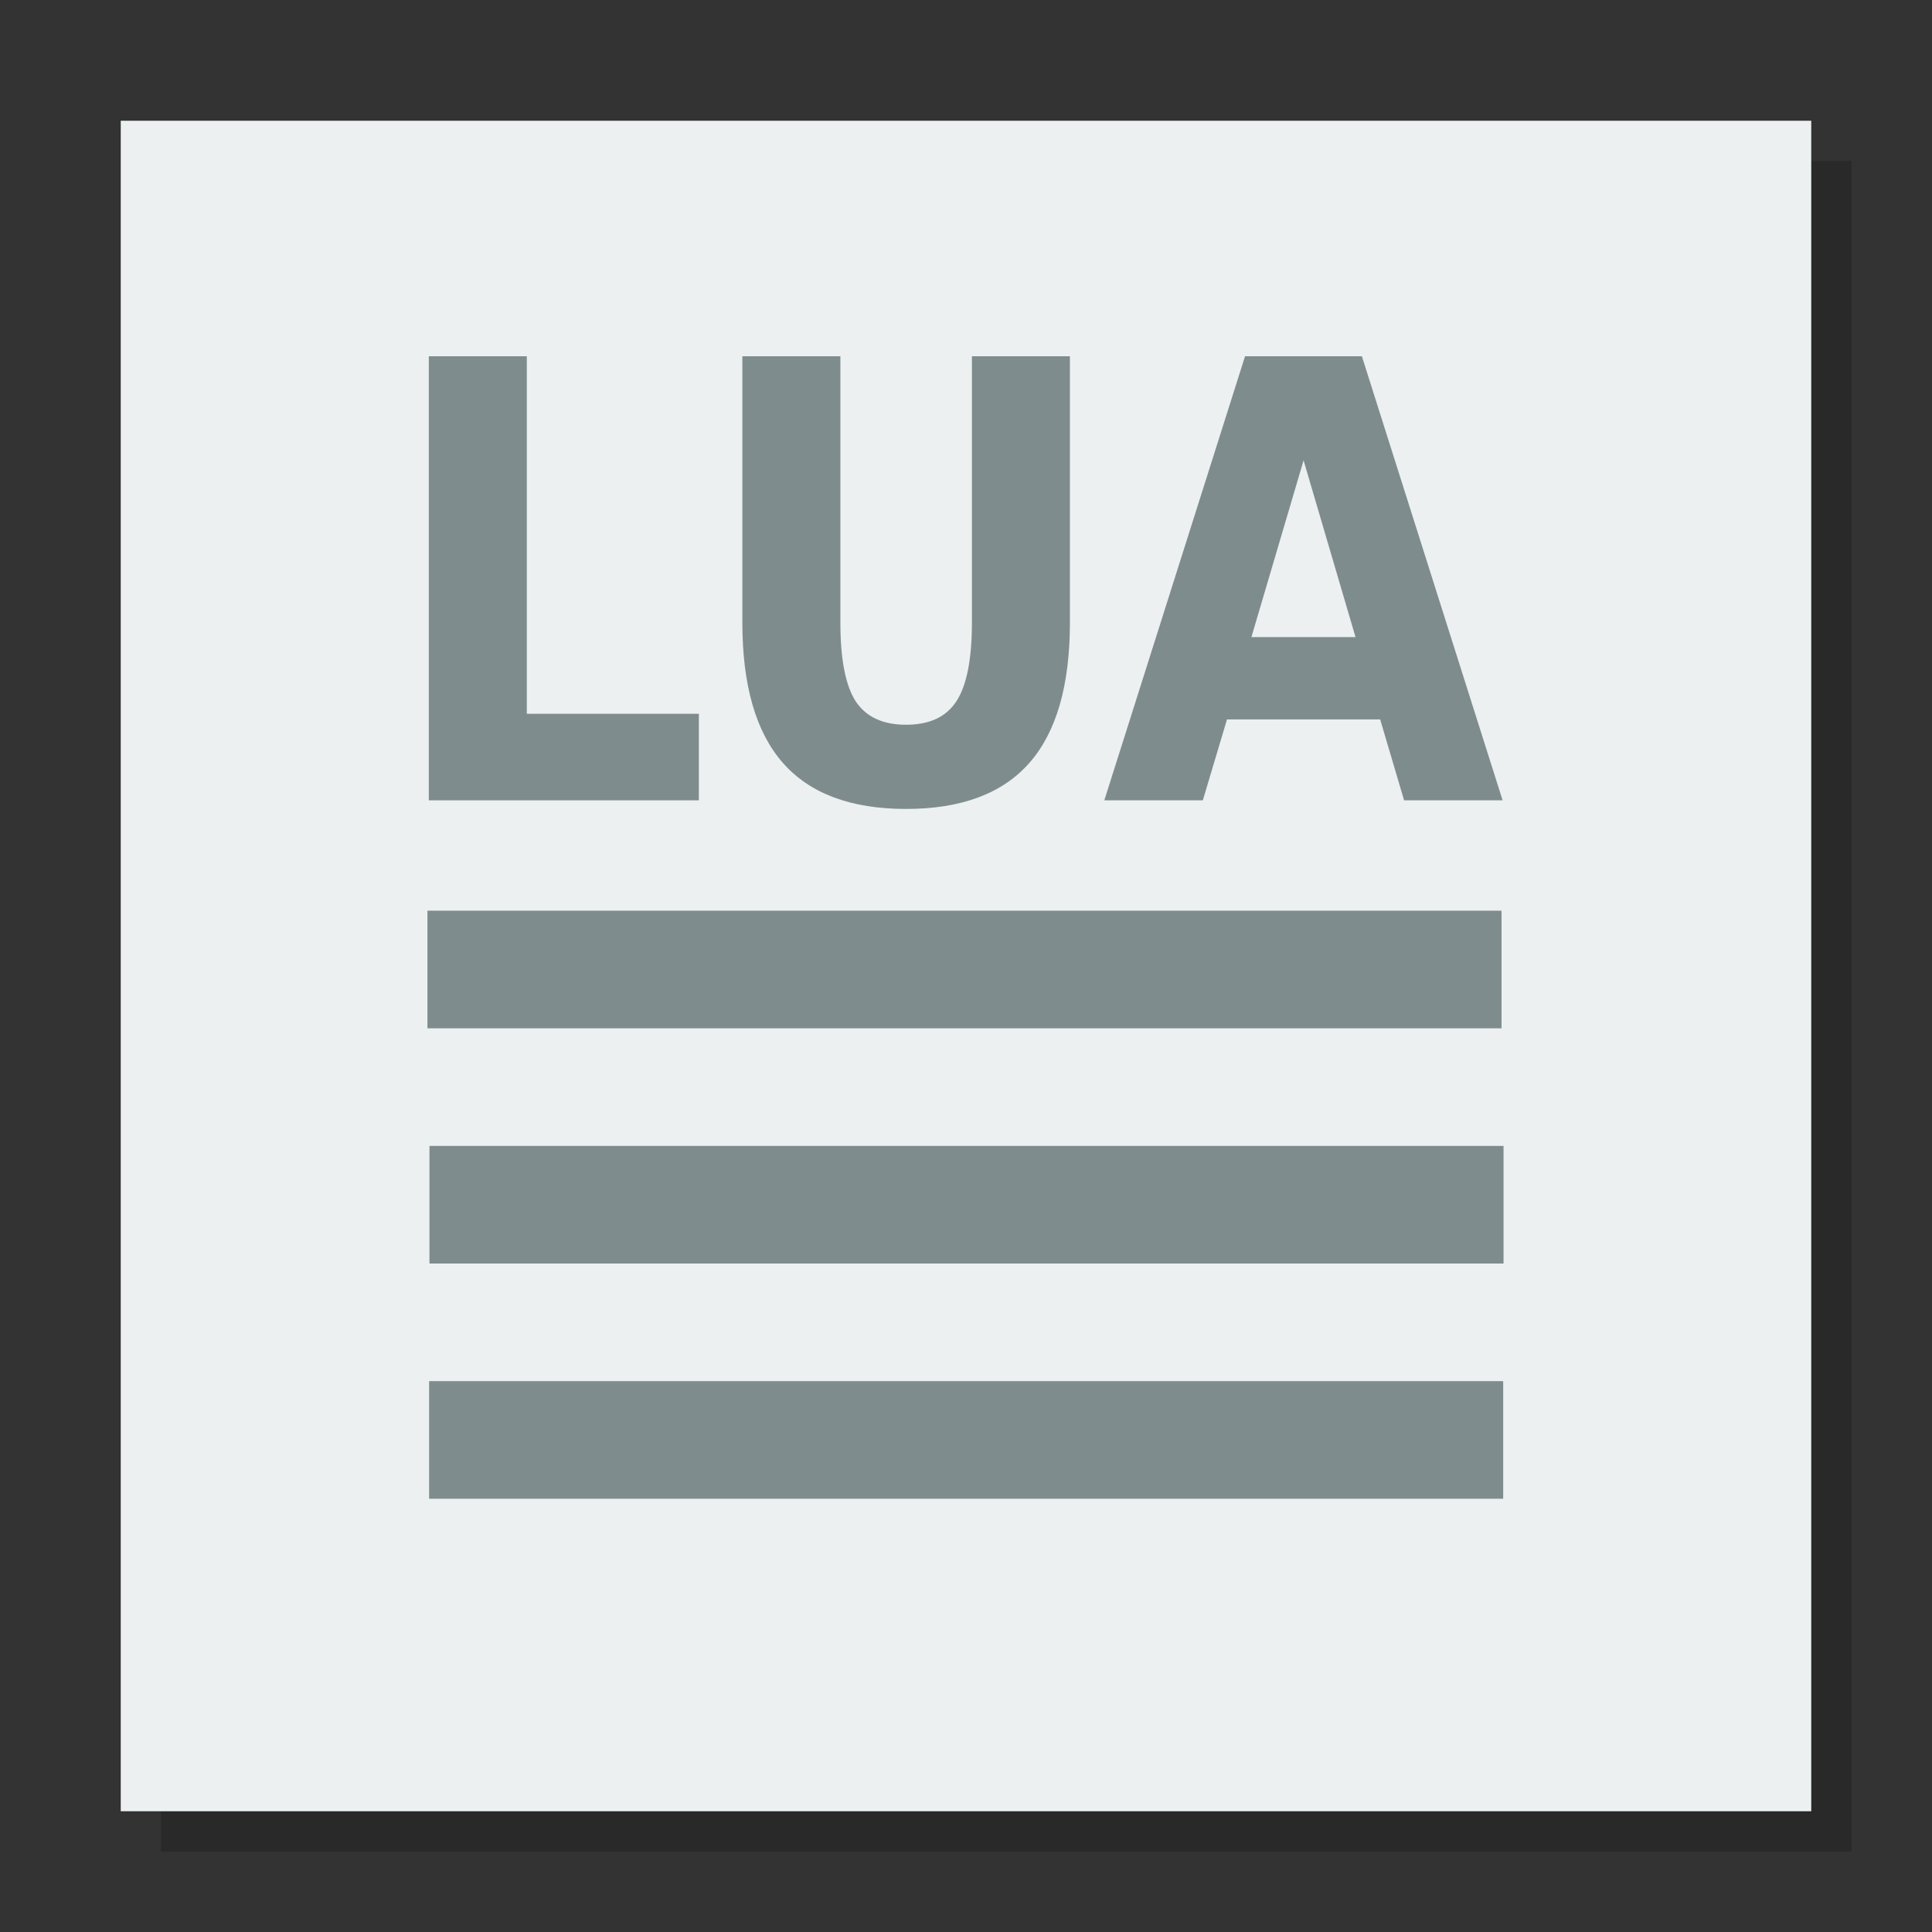 <svg width="48" version="1.1" xmlns="http://www.w3.org/2000/svg" height="48">
<rect width="100%" height="100%" fill="#333333" stroke="none"/>
<path style="opacity:.2" d="M 4,4 V 46 H 46 V 4 Z"/>
<path style="fill:#ecf0f1" id="rect4090" d="M 3,3 V 45 H 45 V 3 Z"/>
<g style="fill:#7f8c8d" id="g5">
<g style="stroke:#003bc3;fill-rule:evenodd;stroke-linecap:square;stroke-width:0;stroke-miterlimit:2" id="g7">
<rect width="26.685" x="10.62" y="22.626" height="2.922" id="line21"/>
<rect width="26.685" x="10.67" y="28.47" height="2.922" id="line22"/>
<rect width="26.685" x="10.661" y="34.314" height="2.922" id="line23"/>
</g>
<g transform="scale(0.925,1.081)">
<path id="path4147" d="m 11.518,8.188 2.632,0 0,8.217 4.621,0 0,1.989 -7.253,0 0,-10.206 z "/>
<path id="path4149" d="m 19.94,8.188 2.632,0 0,6.118 q 0,1.265 0.41,1.811 0.417,0.54 1.353,0.54 0.943,0 1.353,-0.54 0.417,-0.547 0.417,-1.811 v -6.118 h 2.632 v 6.118 q 0,2.167 -1.087,3.226 -1.087,1.06 -3.315,1.06 -2.222,0 -3.309,-1.06 -1.087,-1.06 -1.087,-3.226 v -6.118 z "/>
<path id="path4151" d="m 37.071,16.535 -4.115,0 -.649,1.859 -2.646,0 3.78,-10.206 3.138,0 3.78,10.206 -2.646,0 -.643,-1.859 z  m -3.459,-1.893 2.796,0 -1.395,-4.061 -1.401,4.061 z "/>
</g>
</g>
</svg>
